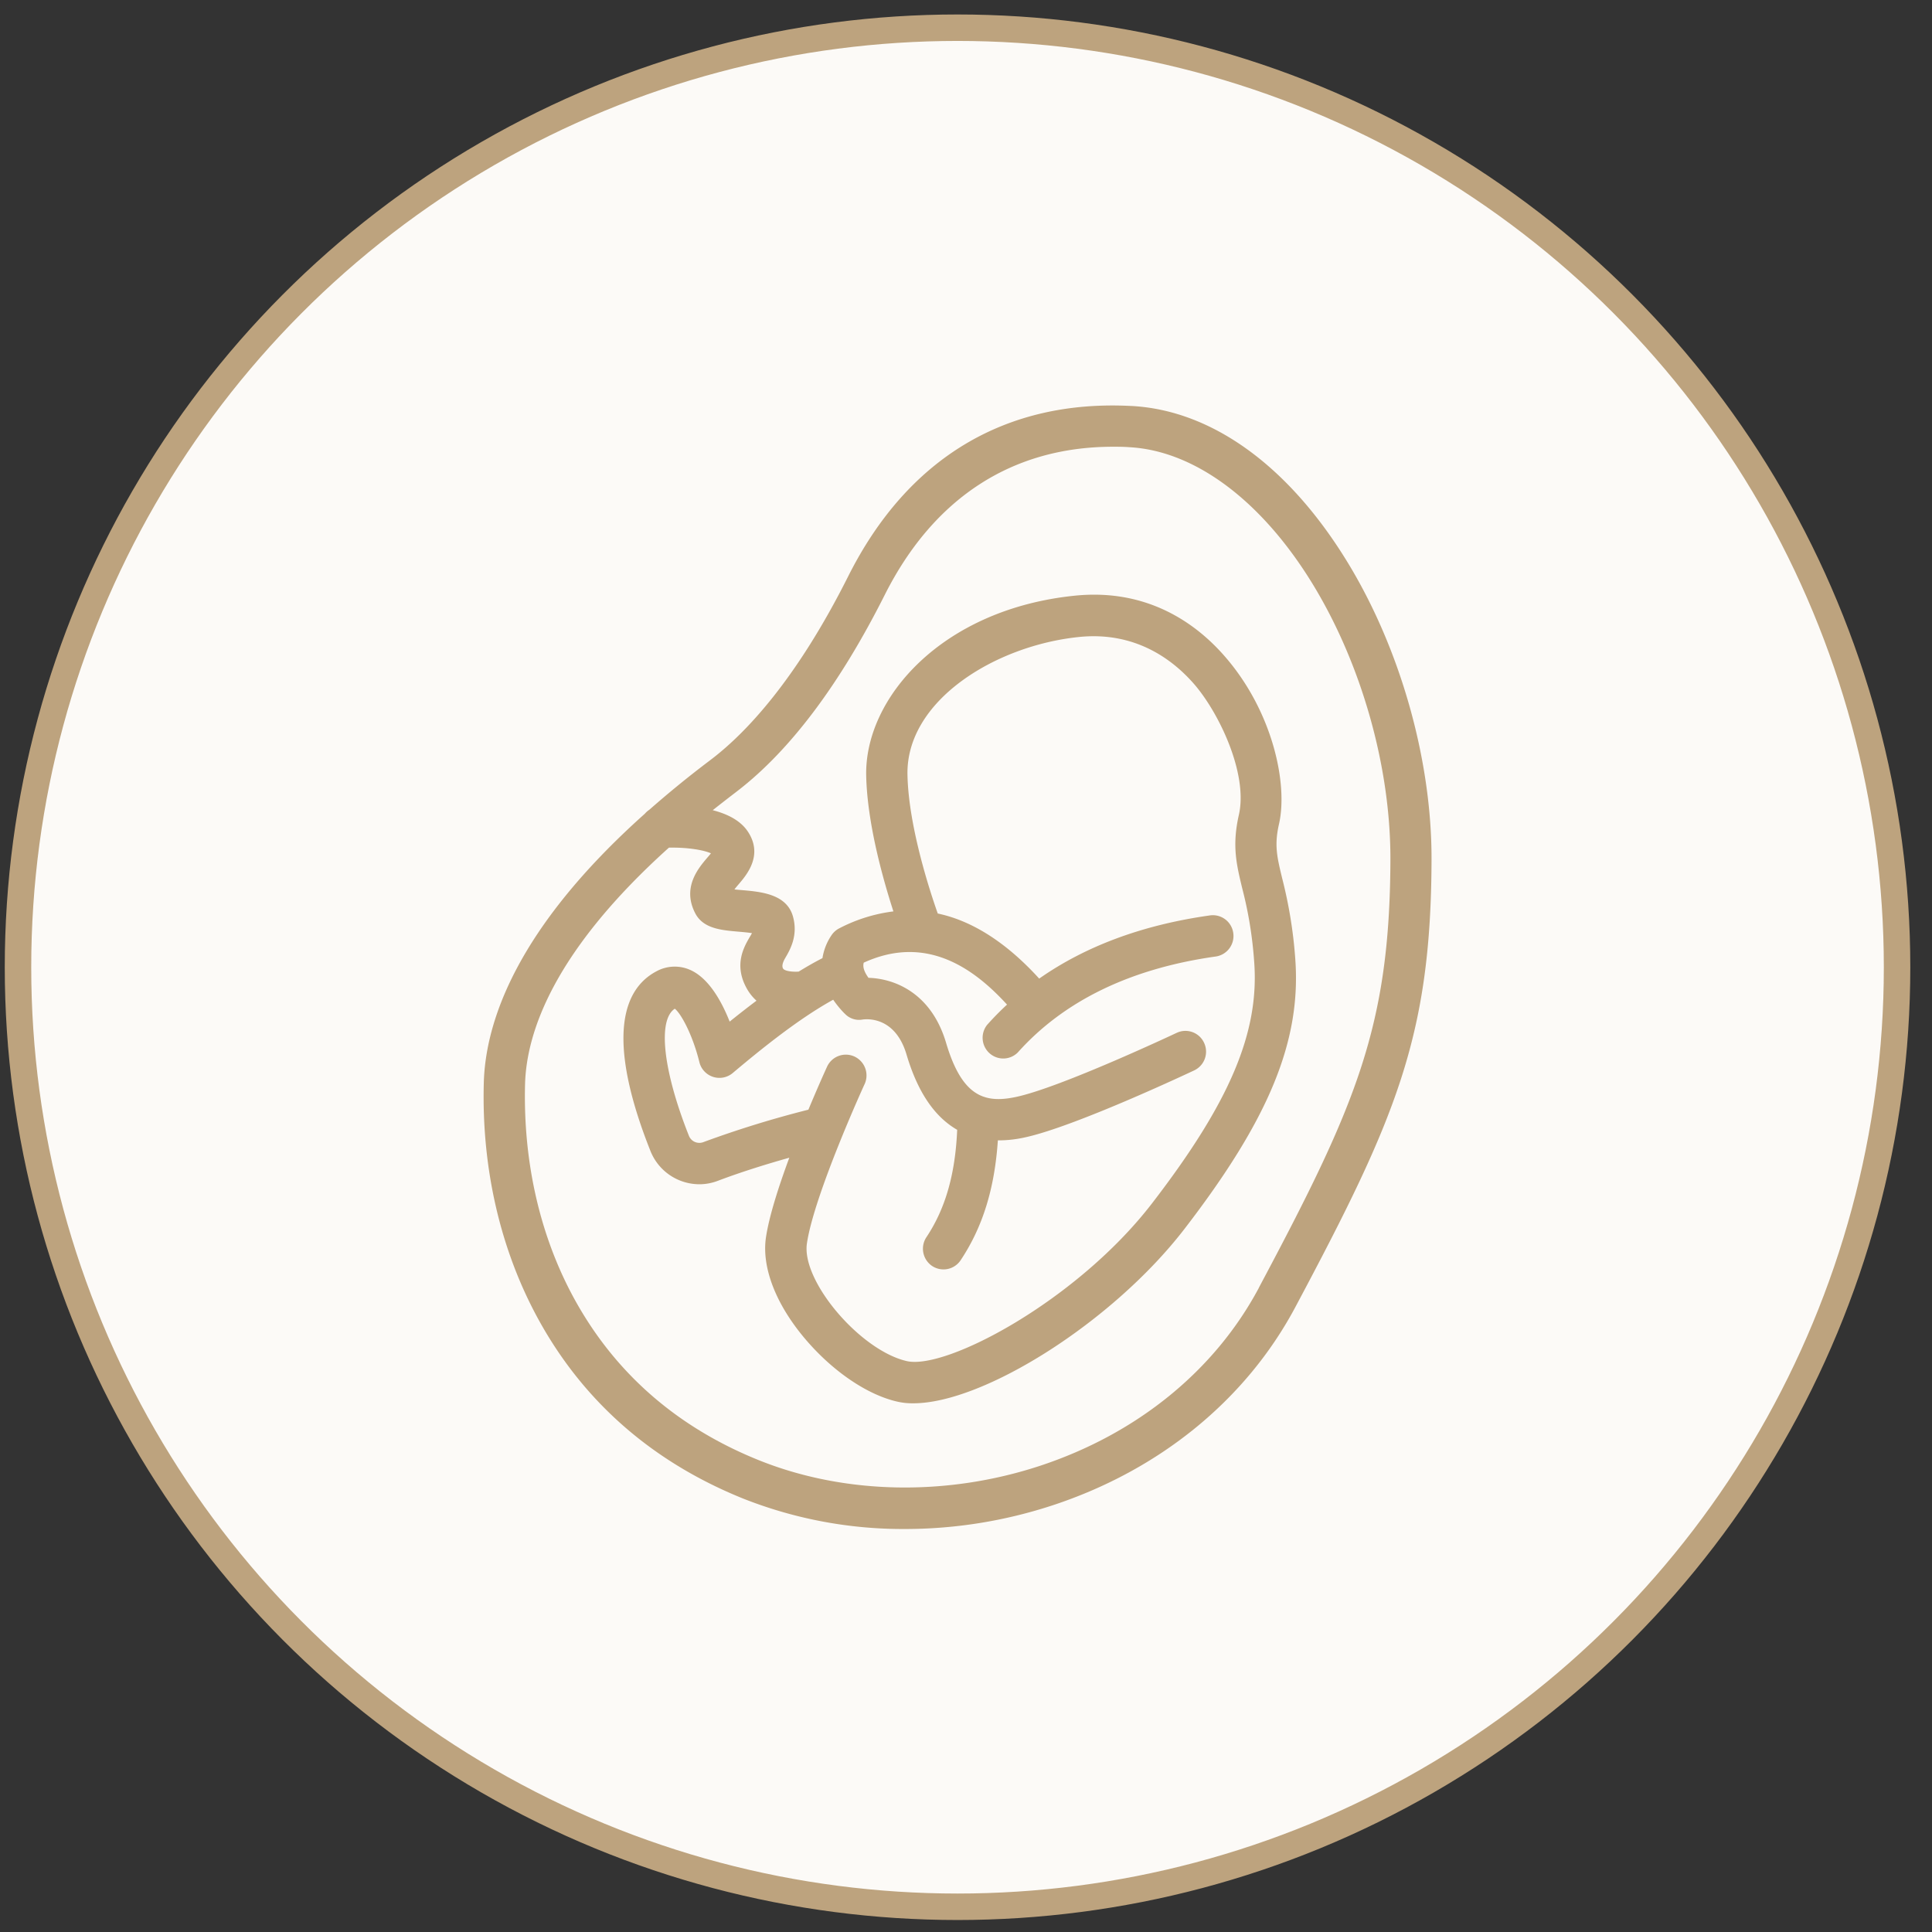 <svg width="73" height="73" fill="none" xmlns="http://www.w3.org/2000/svg"><rect width="100%" height="100%" fill="#333333" stroke="none"/><circle cx="36.18" cy="36.547" r="35.5" fill="#FCFAF7" stroke="#BDA37E"/><path d="M42.745 15.34c-4.76-.25-8.46 1.977-10.699 6.441-1.974 3.931-3.867 5.901-5.107 6.862l-.2.153a39.104 39.104 0 00-2.206 1.802.84.84 0 00-.171.151c-4.852 4.336-6.02 7.862-6.082 10.17-.086 3.24.634 6.339 2.08 8.963 1.706 3.094 4.304 5.363 7.719 6.741a16.4 16.4 0 006.11 1.15c1.898 0 3.781-.303 5.586-.896 4.053-1.335 7.304-3.992 9.165-7.481 3.8-7.13 5.13-10.222 5.15-16.901.013-3.79-1.185-8.01-3.198-11.29-2.225-3.624-5.12-5.708-8.147-5.866zm4.825 33.313c-1.67 3.136-4.608 5.523-8.276 6.733-3.533 1.163-7.405 1.084-10.631-.217-3.074-1.24-5.404-3.274-6.938-6.047-1.314-2.378-1.962-5.2-1.886-8.158.054-1.98 1.103-5.037 5.436-8.936.722-.015 1.333.096 1.588.215a5.288 5.288 0 01-.137.163c-.336.395-.962 1.126-.457 2.101.3.58.98.64 1.638.696.142.013.346.03.506.055a2.64 2.64 0 01-.089.155c-.218.376-.623 1.074-.074 1.995.091.15.204.287.334.403-.346.259-.687.528-1.014.79-.302-.763-.783-1.632-1.48-1.948a1.439 1.439 0 00-1.286.047c-1.58.837-1.663 3.182-.226 6.792a1.994 1.994 0 001.848 1.255c.239 0 .472-.045.695-.129.894-.34 1.903-.65 2.703-.874-.405 1.092-.766 2.22-.884 3.02-.164 1.133.381 2.536 1.503 3.85 1.034 1.21 2.33 2.09 3.464 2.347.199.045.4.065.604.062 2.659 0 7.542-3.079 10.245-6.59 3.2-4.156 4.412-7.106 4.186-10.193a17.17 17.17 0 00-.496-3.056c-.194-.805-.302-1.247-.12-2.045.351-1.543-.255-4.296-2.065-6.358-1.048-1.197-2.877-2.555-5.647-2.274-5.02.511-7.952 3.867-7.885 6.81.041 1.802.636 3.909 1.028 5.12a6.025 6.025 0 00-2.042.638.773.773 0 00-.293.257c-.179.261-.297.56-.346.871-.297.151-.596.324-.898.509-.246.017-.535-.022-.59-.116-.05-.084-.023-.216.082-.398.184-.313.493-.849.292-1.568-.238-.851-1.213-.935-1.925-.997-.086-.007-.19-.015-.287-.027.051-.067.11-.136.154-.188.312-.363.955-1.116.34-2.017-.283-.412-.78-.652-1.314-.788.24-.19.488-.383.744-.58l.208-.16c1.991-1.541 3.857-4.033 5.549-7.398 1.849-3.67 4.82-5.595 8.625-5.595.199 0 .402 0 .608.017 2.465.129 4.98 1.998 6.904 5.121 1.871 3.04 2.978 6.948 2.968 10.46-.02 6.323-1.3 9.288-4.966 16.17v.005zM31.91 38.29a.737.737 0 00.688.232c.216-.027 1.24-.082 1.657 1.33.42 1.413 1.055 2.344 1.912 2.838-.073 1.684-.447 2.983-1.163 4.057a.788.788 0 00.213 1.086.778.778 0 001.08-.215c.833-1.25 1.284-2.706 1.407-4.53h.042c.329 0 .658-.04.98-.112 1.87-.4 6.194-2.437 6.378-2.523a.783.783 0 00.4-1.032.775.775 0 00-1.026-.403c-.012.005-.025.013-.037.017-.044.02-4.346 2.047-6.04 2.41-.434.094-.822.119-1.17.015a.582.582 0 00-.062-.02c-.582-.202-1.048-.78-1.42-2.032-.566-1.913-1.973-2.434-2.933-2.461-.199-.275-.214-.45-.18-.573 2.367-1.082 4.165.217 5.414 1.585a10.97 10.97 0 00-.75.763.785.785 0 00.12 1.101.776.776 0 001.038-.057c1.743-1.95 4.255-3.168 7.461-3.622a.783.783 0 00.682-.871.779.779 0 00-.866-.687c-.012 0-.022.003-.034.005-2.532.358-4.685 1.158-6.435 2.385-1.046-1.15-2.136-1.923-3.248-2.299a5.242 5.242 0 00-.585-.16c-.312-.882-1.105-3.314-1.144-5.235-.064-2.807 3.317-4.891 6.484-5.214 2.111-.215 3.516.837 4.323 1.753.948 1.076 2.07 3.405 1.714 4.97-.263 1.16-.09 1.87.125 2.765.239.916.39 1.855.455 2.798.196 2.657-.923 5.299-3.862 9.116-2.819 3.66-7.77 6.304-9.268 5.958-1.758-.405-3.98-3.02-3.771-4.442.267-1.832 2.16-5.985 2.182-6.027a.788.788 0 00-.39-1.04.78.78 0 00-1.034.393c-.032.07-.329.721-.702 1.617a39.098 39.098 0 00-3.972 1.227.424.424 0 01-.543-.242c-.977-2.461-1.188-4.372-.533-4.8.231.176.673.98.928 2.015a.78.78 0 001.257.418c1.117-.941 2.507-2.06 3.8-2.773a3.9 3.9 0 00.426.518l.002-.002z" fill="#BDA37E"/></svg>